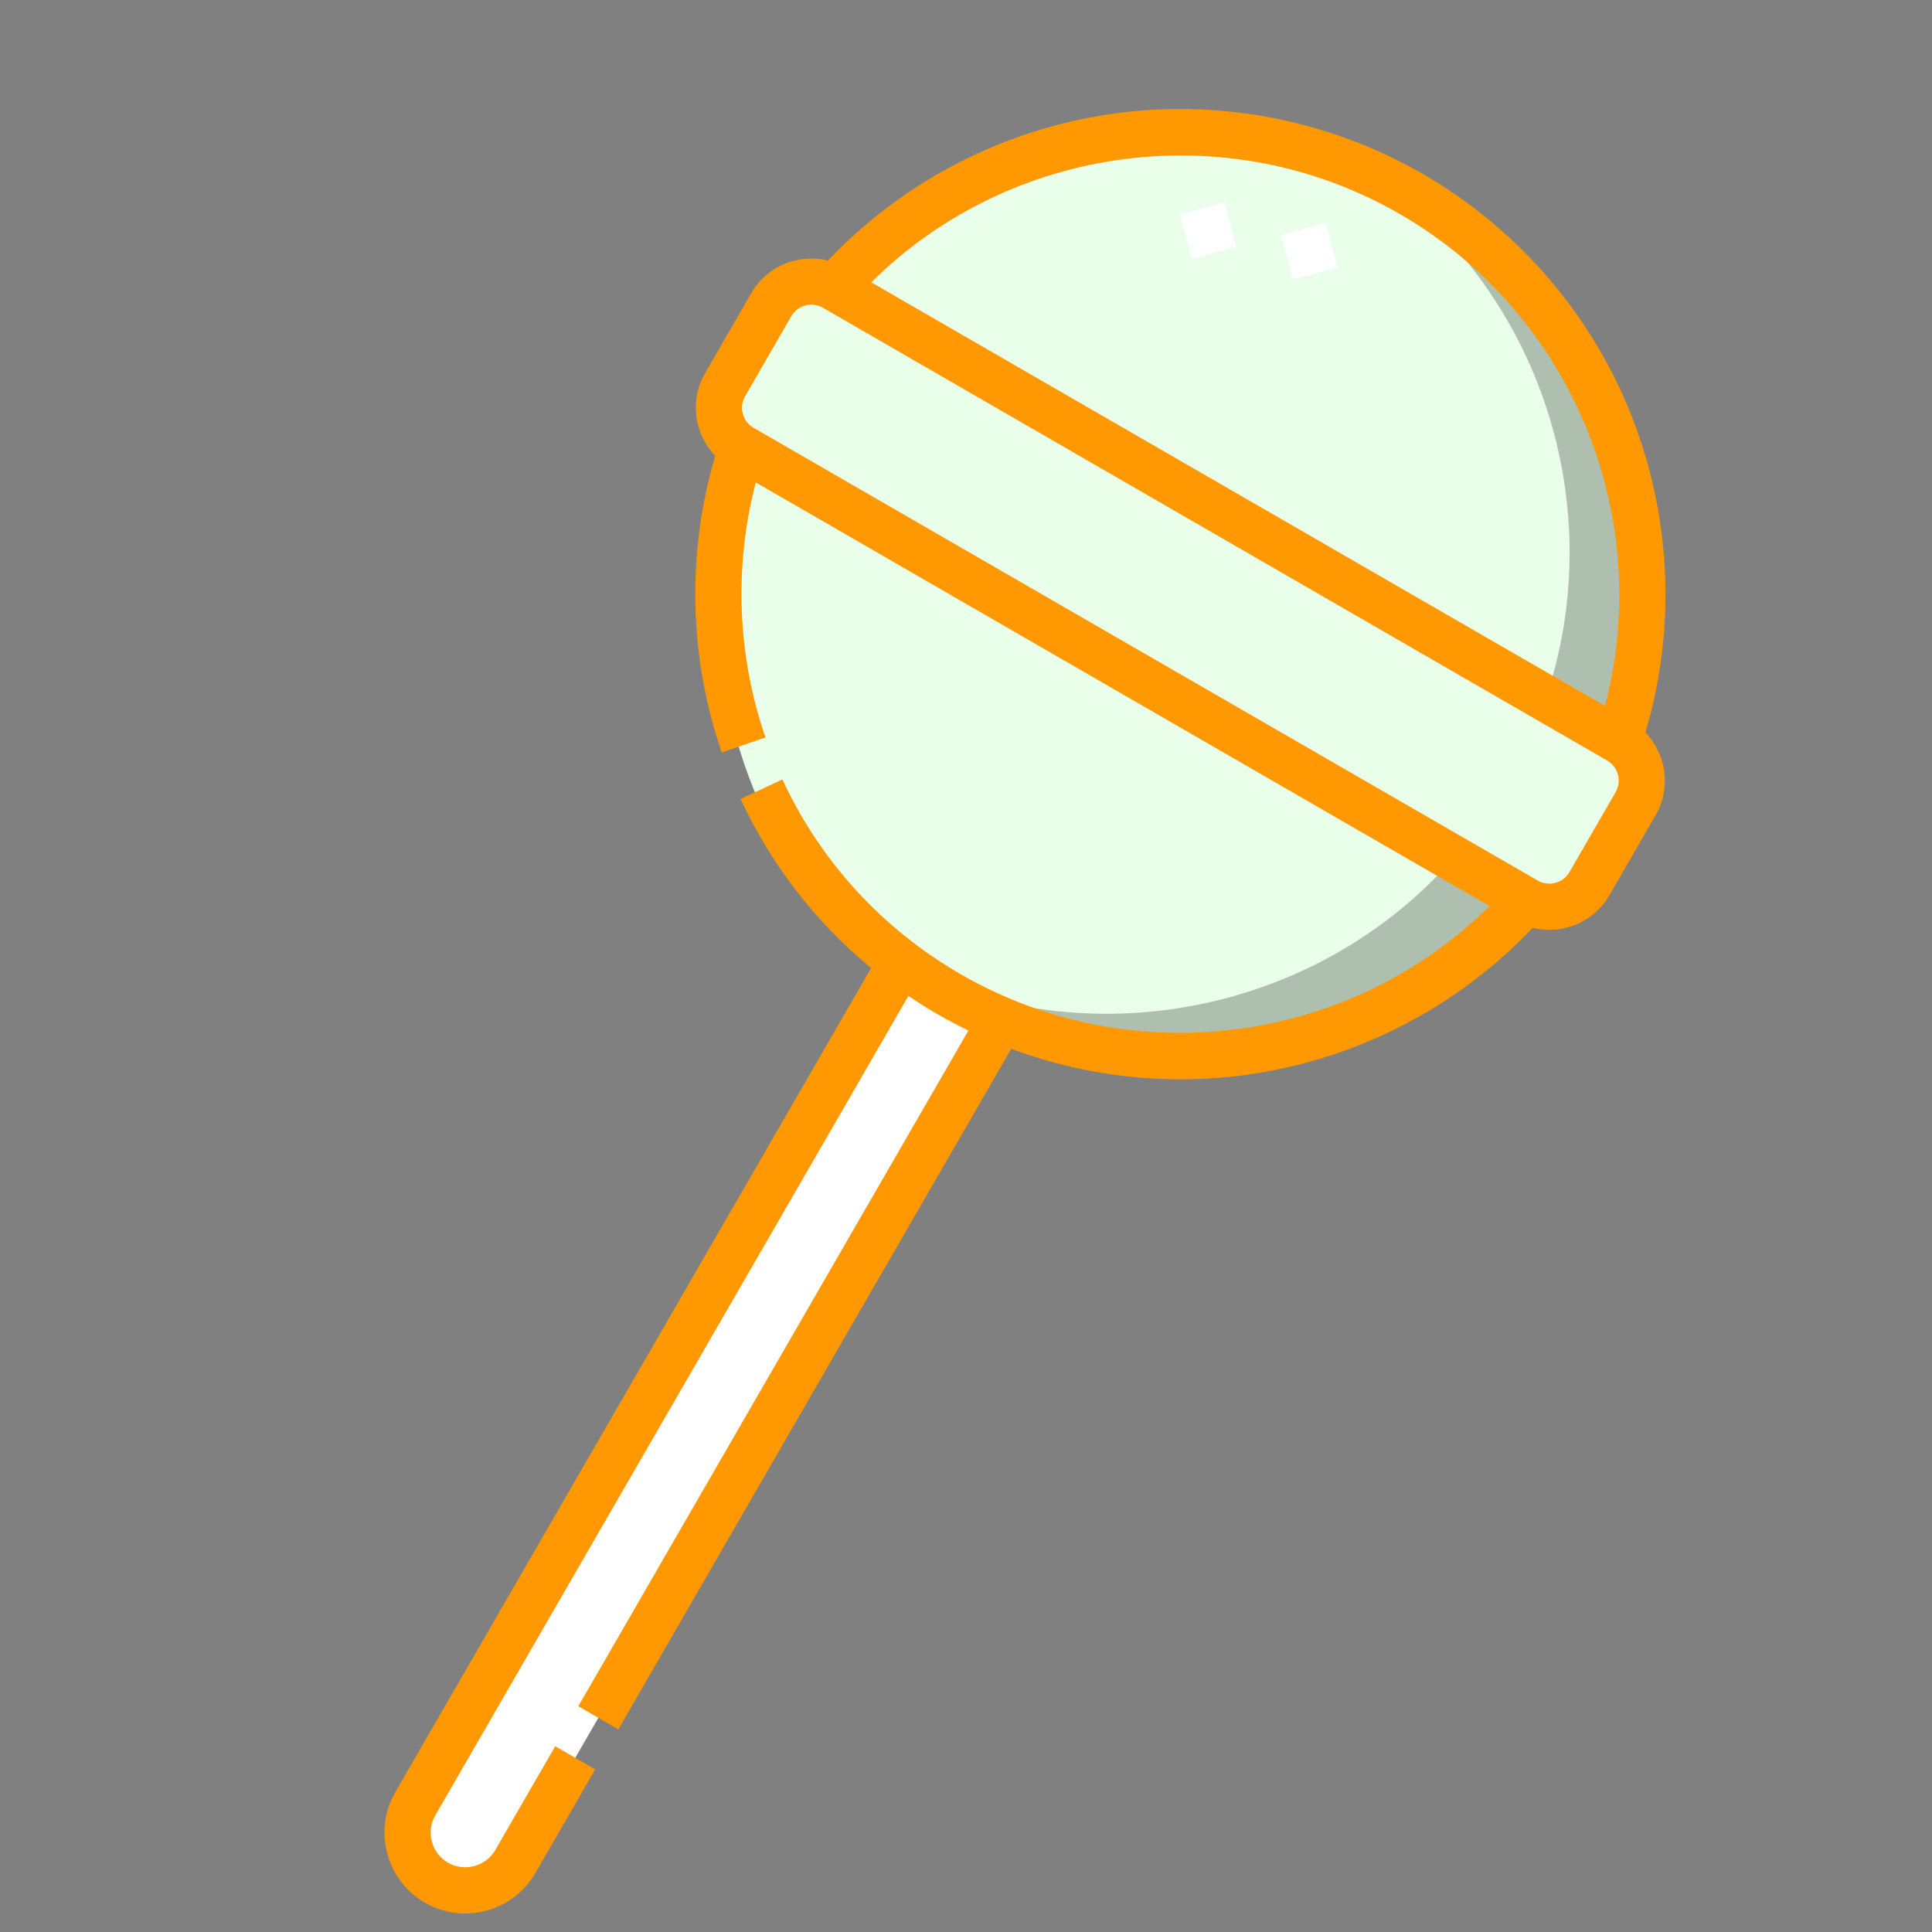 <svg width="196" height="196" viewBox="0 0 196 196" fill="none" xmlns="http://www.w3.org/2000/svg">
<rect x="0" y="0" width="196" height="196" fill="#808080" stroke="none"/>
<path fill-rule="evenodd" clip-rule="evenodd" d="M164.344 77.26L84.779 31.323C82.548 30.035 79.664 30.807 78.376 33.038L73.688 41.158C72.4 43.389 73.171 46.272 75.404 47.561L154.969 93.498C157.202 94.787 160.083 94.015 161.372 91.782L166.06 83.663C167.349 81.43 166.576 78.548 164.344 77.26Z" fill="#EAFFEA"/>
<path fill-rule="evenodd" clip-rule="evenodd" d="M154.97 93.497L75.405 47.56C68.325 68.69 77.222 91.912 96.437 103.005C115.652 114.099 140.211 110.194 154.97 93.497ZM84.78 31.322C99.239 14.964 123.673 10.476 143.313 21.814C162.952 33.154 171.282 56.558 164.345 77.259L84.78 31.322Z" fill="#EAFFEA"/>
<path fill-rule="evenodd" clip-rule="evenodd" d="M101.693 105.621C99.911 104.868 98.156 103.997 96.437 103.005C94.719 102.013 93.087 100.928 91.544 99.761L88.007 105.887C89.572 107.035 91.211 108.106 92.921 109.094C94.632 110.082 96.38 110.965 98.156 111.746L101.693 105.621Z" fill="#EAFFEA"/>
<path fill-rule="evenodd" clip-rule="evenodd" d="M164.346 77.259L156.495 72.758C158.726 74.046 159.5 76.929 158.211 79.161L153.523 87.281C152.319 89.366 149.726 90.177 147.57 89.224L154.971 93.497C157.203 94.786 160.085 94.014 161.374 91.781L166.061 83.662C167.35 81.43 166.581 78.54 164.346 77.259Z" fill="#EAFFEA"/>
<path fill-rule="evenodd" clip-rule="evenodd" d="M101.57 103.489C99.788 102.737 98.033 101.866 96.315 100.874C94.596 99.882 92.964 98.797 91.421 97.63L42.138 182.991C40.527 185.782 41.492 189.384 44.283 190.995C47.074 192.607 50.676 191.642 52.287 188.851L101.57 103.489Z" fill="white"/>
<path fill-rule="evenodd" clip-rule="evenodd" d="M154.846 91.366L147.447 87.094C133.83 102.499 111.37 107.181 92.712 98.569C93.868 99.385 95.068 100.156 96.313 100.874C115.528 111.968 140.087 108.063 154.846 91.366ZM156.822 70.856L164.221 75.128C171.811 52.478 160.993 27.712 139.392 17.714C156.425 29.712 163.318 51.47 156.822 70.856Z" fill="black" fill-opacity="0.25"/>
<path d="M135.7 27.145L131.172 28.358L129.959 23.83L134.487 22.617L135.7 27.145ZM125.431 25.043L120.904 26.257L119.69 21.729L124.218 20.516L125.431 25.043Z" fill="white"/>
<path d="M165.863 43.077C161.884 32.392 154.246 23.363 144.356 17.653C134.466 11.943 122.828 9.843 111.585 11.739C101.037 13.518 91.304 18.716 84.002 26.432C81.038 25.697 77.82 26.961 76.218 29.735L71.53 37.854C69.929 40.628 70.443 44.048 72.562 46.247C69.656 56.017 69.877 66.638 73.222 76.339L77.654 74.811C74.781 66.479 74.453 57.399 76.674 48.943L151.102 91.914C136.996 105.913 114.911 108.907 97.48 98.844C89.503 94.239 83.243 87.404 79.376 79.079L75.125 81.053C78.236 87.751 82.753 93.57 88.376 98.207L40.102 181.819C39.01 183.711 38.721 185.921 39.29 188.042C39.858 190.163 41.213 191.933 43.105 193.025C44.997 194.117 47.207 194.406 49.328 193.838C51.449 193.27 53.218 191.914 54.311 190.022L60.386 179.5L56.327 177.156L50.251 187.679C49.785 188.487 49.026 189.066 48.115 189.31C47.204 189.554 46.257 189.432 45.449 188.966C43.77 187.996 43.193 185.842 44.162 184.163L92.156 101.035C93.125 101.689 94.117 102.314 95.137 102.904C96.155 103.492 97.193 104.039 98.246 104.55L58.67 173.096L62.73 175.44L102.588 106.404C110.632 109.393 119.383 110.255 127.908 108.817C129.442 108.558 130.958 108.227 132.453 107.827C141.236 105.473 149.249 100.719 155.488 94.126C156.63 94.411 157.832 94.406 159.003 94.092C160.821 93.605 162.338 92.444 163.274 90.822L167.962 82.702C169.563 79.928 169.049 76.509 166.93 74.309C169.961 64.129 169.597 53.103 165.863 43.077ZM142.012 21.713C159.443 31.776 167.892 52.4 162.822 71.615L88.391 28.643C102.497 14.644 124.582 11.649 142.012 21.713ZM163.903 80.359L159.215 88.478C158.904 89.016 158.398 89.401 157.79 89.564C157.182 89.728 156.551 89.646 156.013 89.336L76.448 43.399C75.329 42.753 74.944 41.317 75.591 40.198L80.278 32.078C80.601 31.519 81.122 31.143 81.702 30.987C82.281 30.832 82.92 30.897 83.48 31.221L163.045 77.157C164.164 77.803 164.549 79.24 163.903 80.359Z" fill="#FF9801"/>
</svg>
